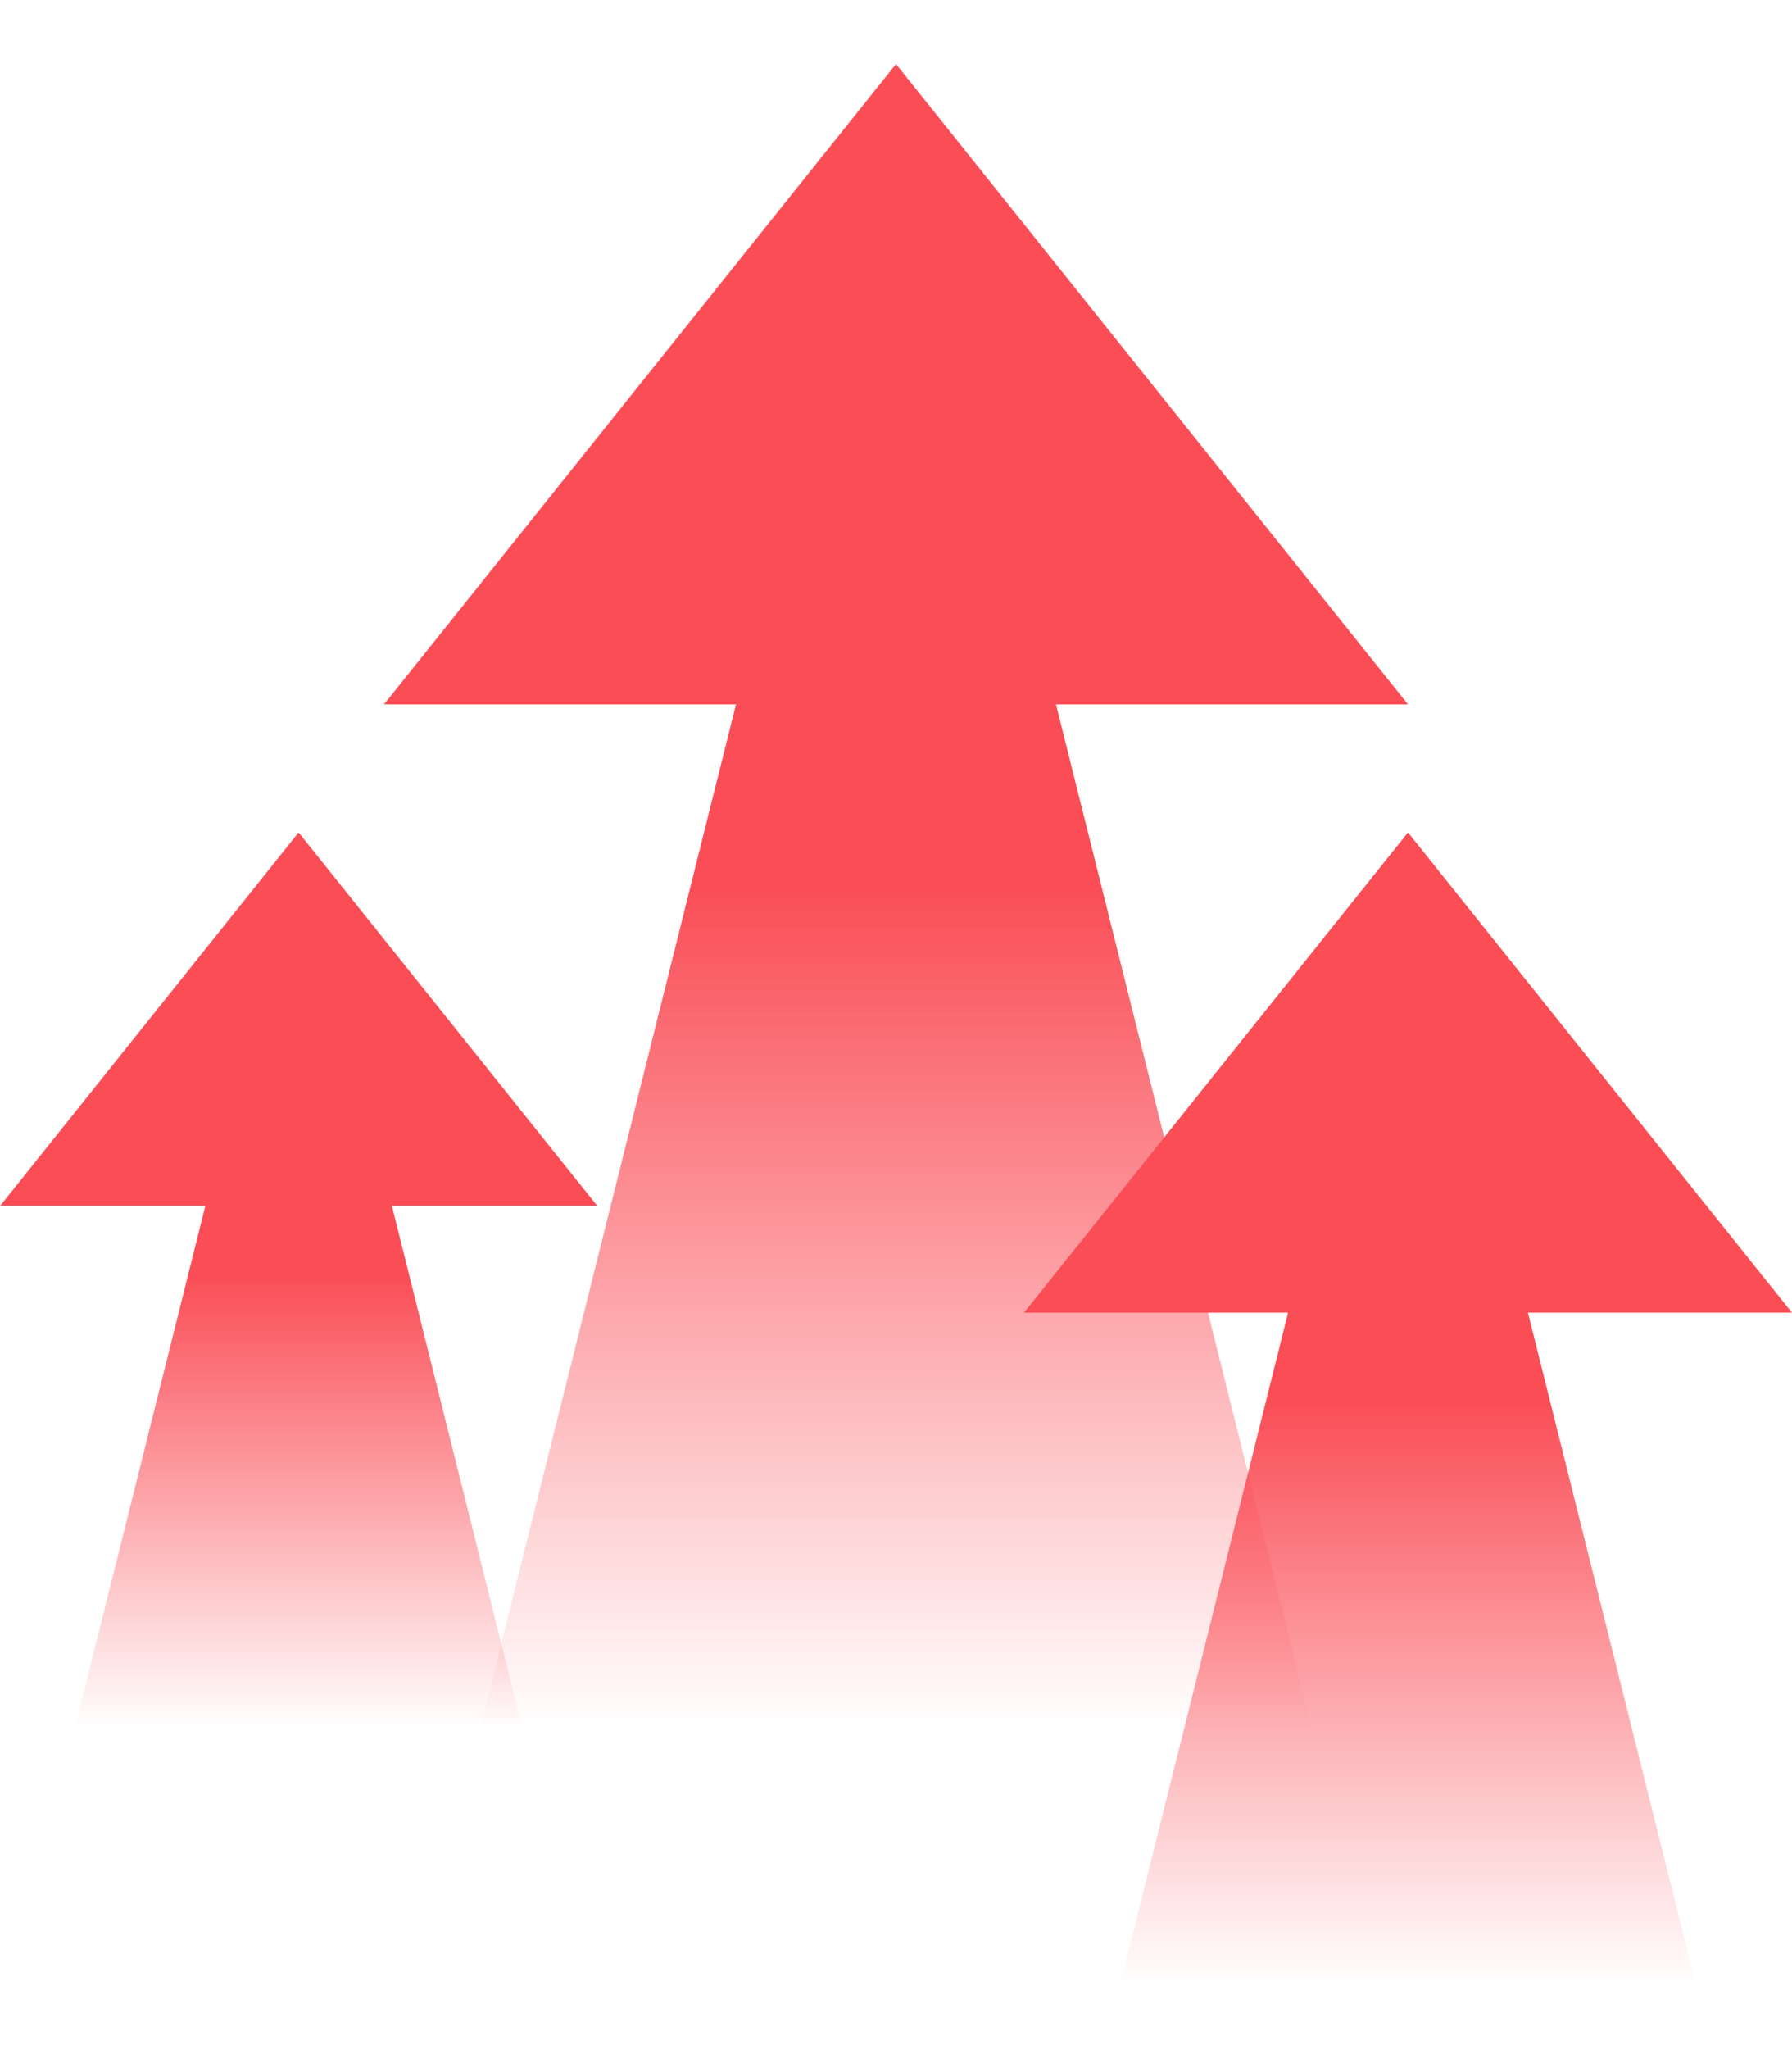 <svg width="14" height="16" viewBox="0 0 14 16" fill="none" xmlns="http://www.w3.org/2000/svg">
<path fill-rule="evenodd" clip-rule="evenodd" d="M7 0.5L3 5.5H5.75L3.75 13.5H10.25L8.25 5.5H11L7 0.5Z" fill="url(#paint0_linear_2859_28238)"/>
<path fill-rule="evenodd" clip-rule="evenodd" d="M2.333 6.5L0 9.417H1.604L0.583 13.501H4.083L3.062 9.417H4.667L2.333 6.5Z" fill="url(#paint1_linear_2859_28238)"/>
<path fill-rule="evenodd" clip-rule="evenodd" d="M11 6.5L8 10.25H10.063L8.75 15.501H13.25L11.937 10.25H14L11 6.5Z" fill="url(#paint2_linear_2859_28238)"/>
<defs>
<linearGradient id="paint0_linear_2859_28238" x1="7" y1="1.583" x2="7" y2="13.5" gradientUnits="userSpaceOnUse">
<stop offset="0.446" stop-color="#FA4D56"/>
<stop offset="1" stop-color="#FA4D56" stop-opacity="0"/>
</linearGradient>
<linearGradient id="paint1_linear_2859_28238" x1="2.333" y1="7.083" x2="2.333" y2="13.501" gradientUnits="userSpaceOnUse">
<stop offset="0.446" stop-color="#FA4D56"/>
<stop offset="1" stop-color="#FA4D56" stop-opacity="0"/>
</linearGradient>
<linearGradient id="paint2_linear_2859_28238" x1="11" y1="7.25" x2="11" y2="15.501" gradientUnits="userSpaceOnUse">
<stop offset="0.446" stop-color="#FA4D56"/>
<stop offset="1" stop-color="#FA4D56" stop-opacity="0"/>
</linearGradient>
</defs>
</svg>
